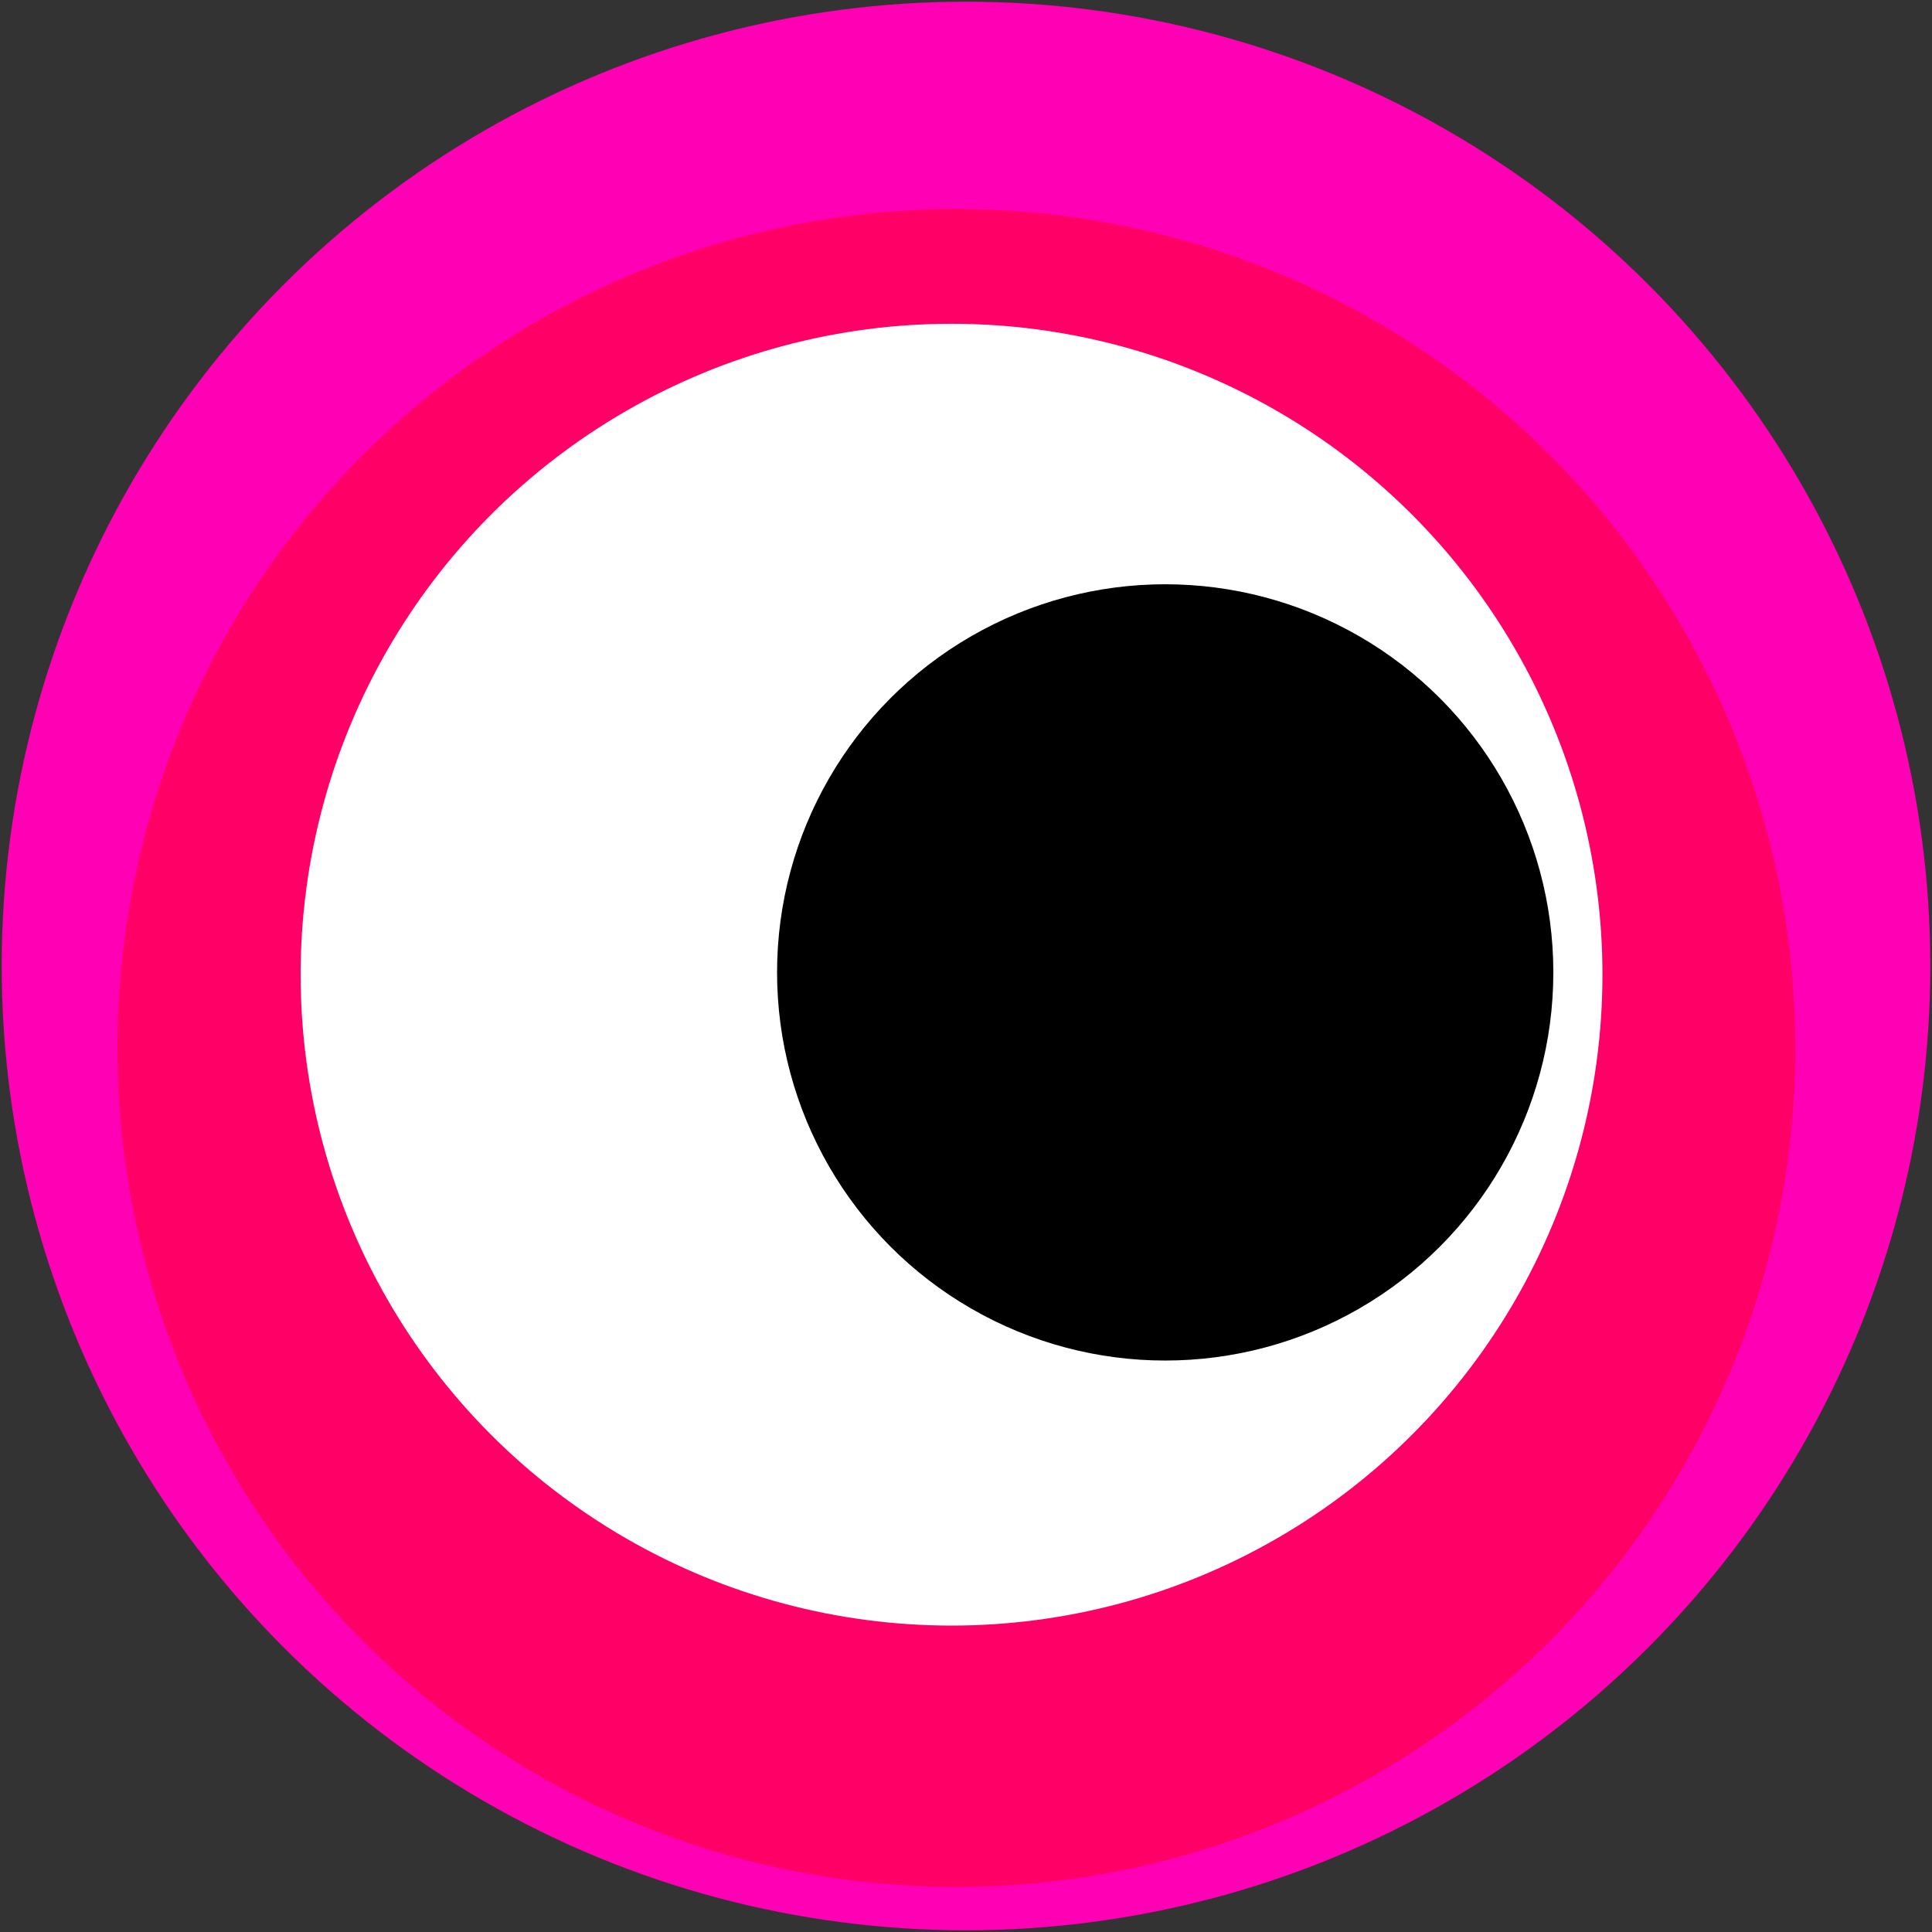 <?xml version="1.0" encoding="UTF-8" standalone="no"?>
<!-- Created with Inkscape (http://www.inkscape.org/) -->

<svg
   xmlns:dc="http://purl.org/dc/elements/1.1/"
   xmlns:cc="http://creativecommons.org/ns#"
   xmlns:rdf="http://www.w3.org/1999/02/22-rdf-syntax-ns#"
   xmlns:svg="http://www.w3.org/2000/svg"
   xmlns="http://www.w3.org/2000/svg"
   xmlns:sodipodi="http://sodipodi.sourceforge.net/DTD/sodipodi-0.dtd"
   xmlns:inkscape="http://www.inkscape.org/namespaces/inkscape"
   width="161.552mm"
   height="161.552mm"
   viewBox="0 0 572.429 572.429"
   id="svg2"
   version="1.1"
   inkscape:version="0.91 r13725"
   sodipodi:docname="logo.svg"
   inkscape:export-filename="/home/bertrand/Documents/osixia.github.io/src/_app/assets/svg/logo.png"
   inkscape:export-xdpi="28.300474"
   inkscape:export-ydpi="28.300474">
  <rect x="0" y="0" width="572.429" height="572.429" fill="#333333" stroke="none"/>
  <defs
     id="defs4" />
  <sodipodi:namedview
     id="base"
     pagecolor="#ffffff"
     bordercolor="#666666"
     borderopacity="1.0"
     inkscape:pageopacity="0.0"
     inkscape:pageshadow="2"
     inkscape:zoom="1.28"
     inkscape:cx="407.67064"
     inkscape:cy="241.09127"
     inkscape:document-units="px"
     inkscape:current-layer="layer1"
     showgrid="false"
     inkscape:window-width="1615"
     inkscape:window-height="1026"
     inkscape:window-x="1745"
     inkscape:window-y="24"
     inkscape:window-maximized="1"
     fit-margin-top="0"
     fit-margin-left="0"
     fit-margin-right="0"
     fit-margin-bottom="0" />
  <g
     inkscape:label="Calque 1"
     inkscape:groupmode="layer"
     id="layer1"
     transform="translate(-83.214,-240.434)">
    <circle
       style="fill:#ff00b4;fill-rule:evenodd;stroke:#000000;stroke-width:0;stroke-linecap:butt;stroke-linejoin:miter;stroke-opacity:1;stroke-miterlimit:4;stroke-dasharray:none"
       id="path3336"
       cx="369.429"
       cy="526.648"
       r="285.714" />
    <circle
       style="fill:#ff0066"
       id="path3340"
       cx="366.571"
       cy="550.934"
       r="248.571" />
    <ellipse
       style="fill:#ff0066"
       id="path3342"
       cx="472.143"
       cy="548.791"
       rx="7.857"
       ry="23.571" />
    <circle
       style="fill:#ffffff"
       id="path3344"
       cx="365.143"
       cy="529.219"
       r="192.857" />
    <circle
       style="fill:#000000"
       id="path3349"
       cx="428.449"
       cy="528.546"
       r="115" />
  </g>
</svg>
